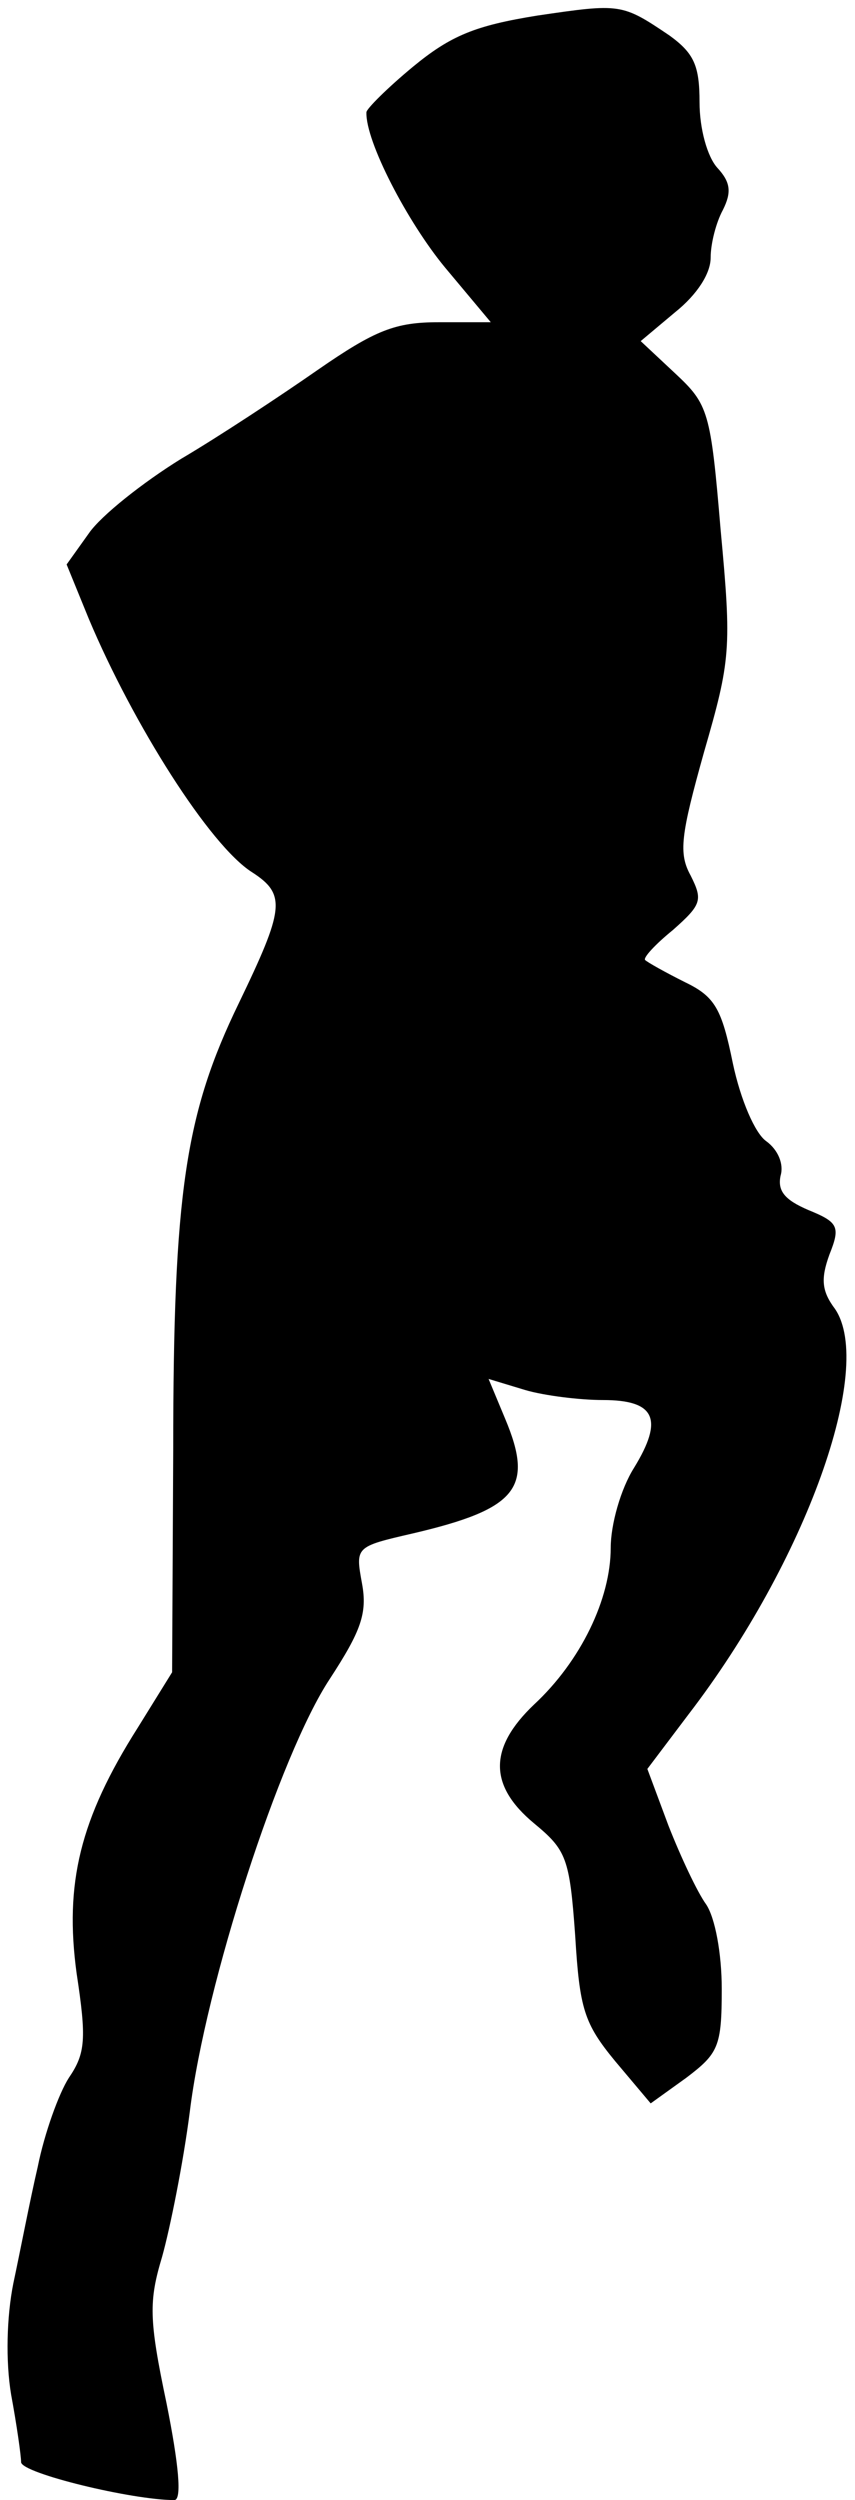 <?xml version="1.0" standalone="no"?>
<!DOCTYPE svg PUBLIC "-//W3C//DTD SVG 20010904//EN"
 "http://www.w3.org/TR/2001/REC-SVG-20010904/DTD/svg10.dtd">
<svg version="1.0" xmlns="http://www.w3.org/2000/svg"
 width="77pt" height="225pt" viewBox="0 0 77 225"
 preserveAspectRatio="xMidYMid meet">
<g transform="translate(0,225) scale(0.1,-0.1)"
fill="#000000" stroke="none">
<path fill="#000000" stroke="none" d="M484 2236 c-56 -9 -78 -18 -112 -46
-23 -19 -42 -38 -42 -41 -1 -26 37 -99 71 -140 l41 -49 -47 0 c-39 0 -57 -7
-109 -43 -33 -23 -89 -60 -123 -80 -34 -21 -72 -51 -83 -67 l-20 -28 20 -49
c40 -95 109 -204 147 -228 31 -20 29 -33 -12 -118 -48 -99 -59 -170 -59 -402
l-1 -200 -31 -50 c-52 -82 -66 -140 -55 -221 9 -59 8 -72 -7 -94 -9 -14 -22
-50 -28 -80 -7 -30 -16 -77 -22 -105 -6 -30 -7 -70 -2 -100 5 -27 9 -55 9 -61
1 -10 100 -34 138 -34 7 0 4 32 -7 87 -16 76 -16 92 -4 132 7 25 19 84 25 131
14 114 81 321 126 389 28 43 34 59 29 86 -6 33 -6 33 46 45 94 22 109 41 83
103 l-15 36 33 -10 c17 -5 49 -9 70 -9 47 0 55 -17 28 -61 -12 -19 -21 -51
-21 -72 0 -46 -27 -102 -69 -141 -41 -39 -41 -73 0 -107 29 -24 32 -31 37
-101 4 -66 8 -79 36 -113 l32 -38 32 23 c29 22 32 28 32 80 0 32 -6 64 -14 76
-8 11 -23 43 -34 71 l-19 51 37 49 c106 138 168 312 132 365 -12 16 -13 27 -5
49 10 25 8 29 -19 40 -21 9 -28 17 -25 31 3 10 -2 23 -13 31 -10 7 -23 37 -30
70 -10 49 -16 60 -43 73 -18 9 -34 18 -36 20 -2 2 9 14 25 27 26 23 27 27 16
49 -11 20 -9 36 12 111 24 83 25 93 15 200 -9 107 -11 113 -41 141 l-31 29 31
26 c20 16 32 35 32 49 0 13 5 32 11 43 8 16 7 25 -5 38 -9 10 -16 35 -16 59 0
33 -5 44 -27 60 -43 29 -44 29 -119 18z"/>
</g>
</svg>
